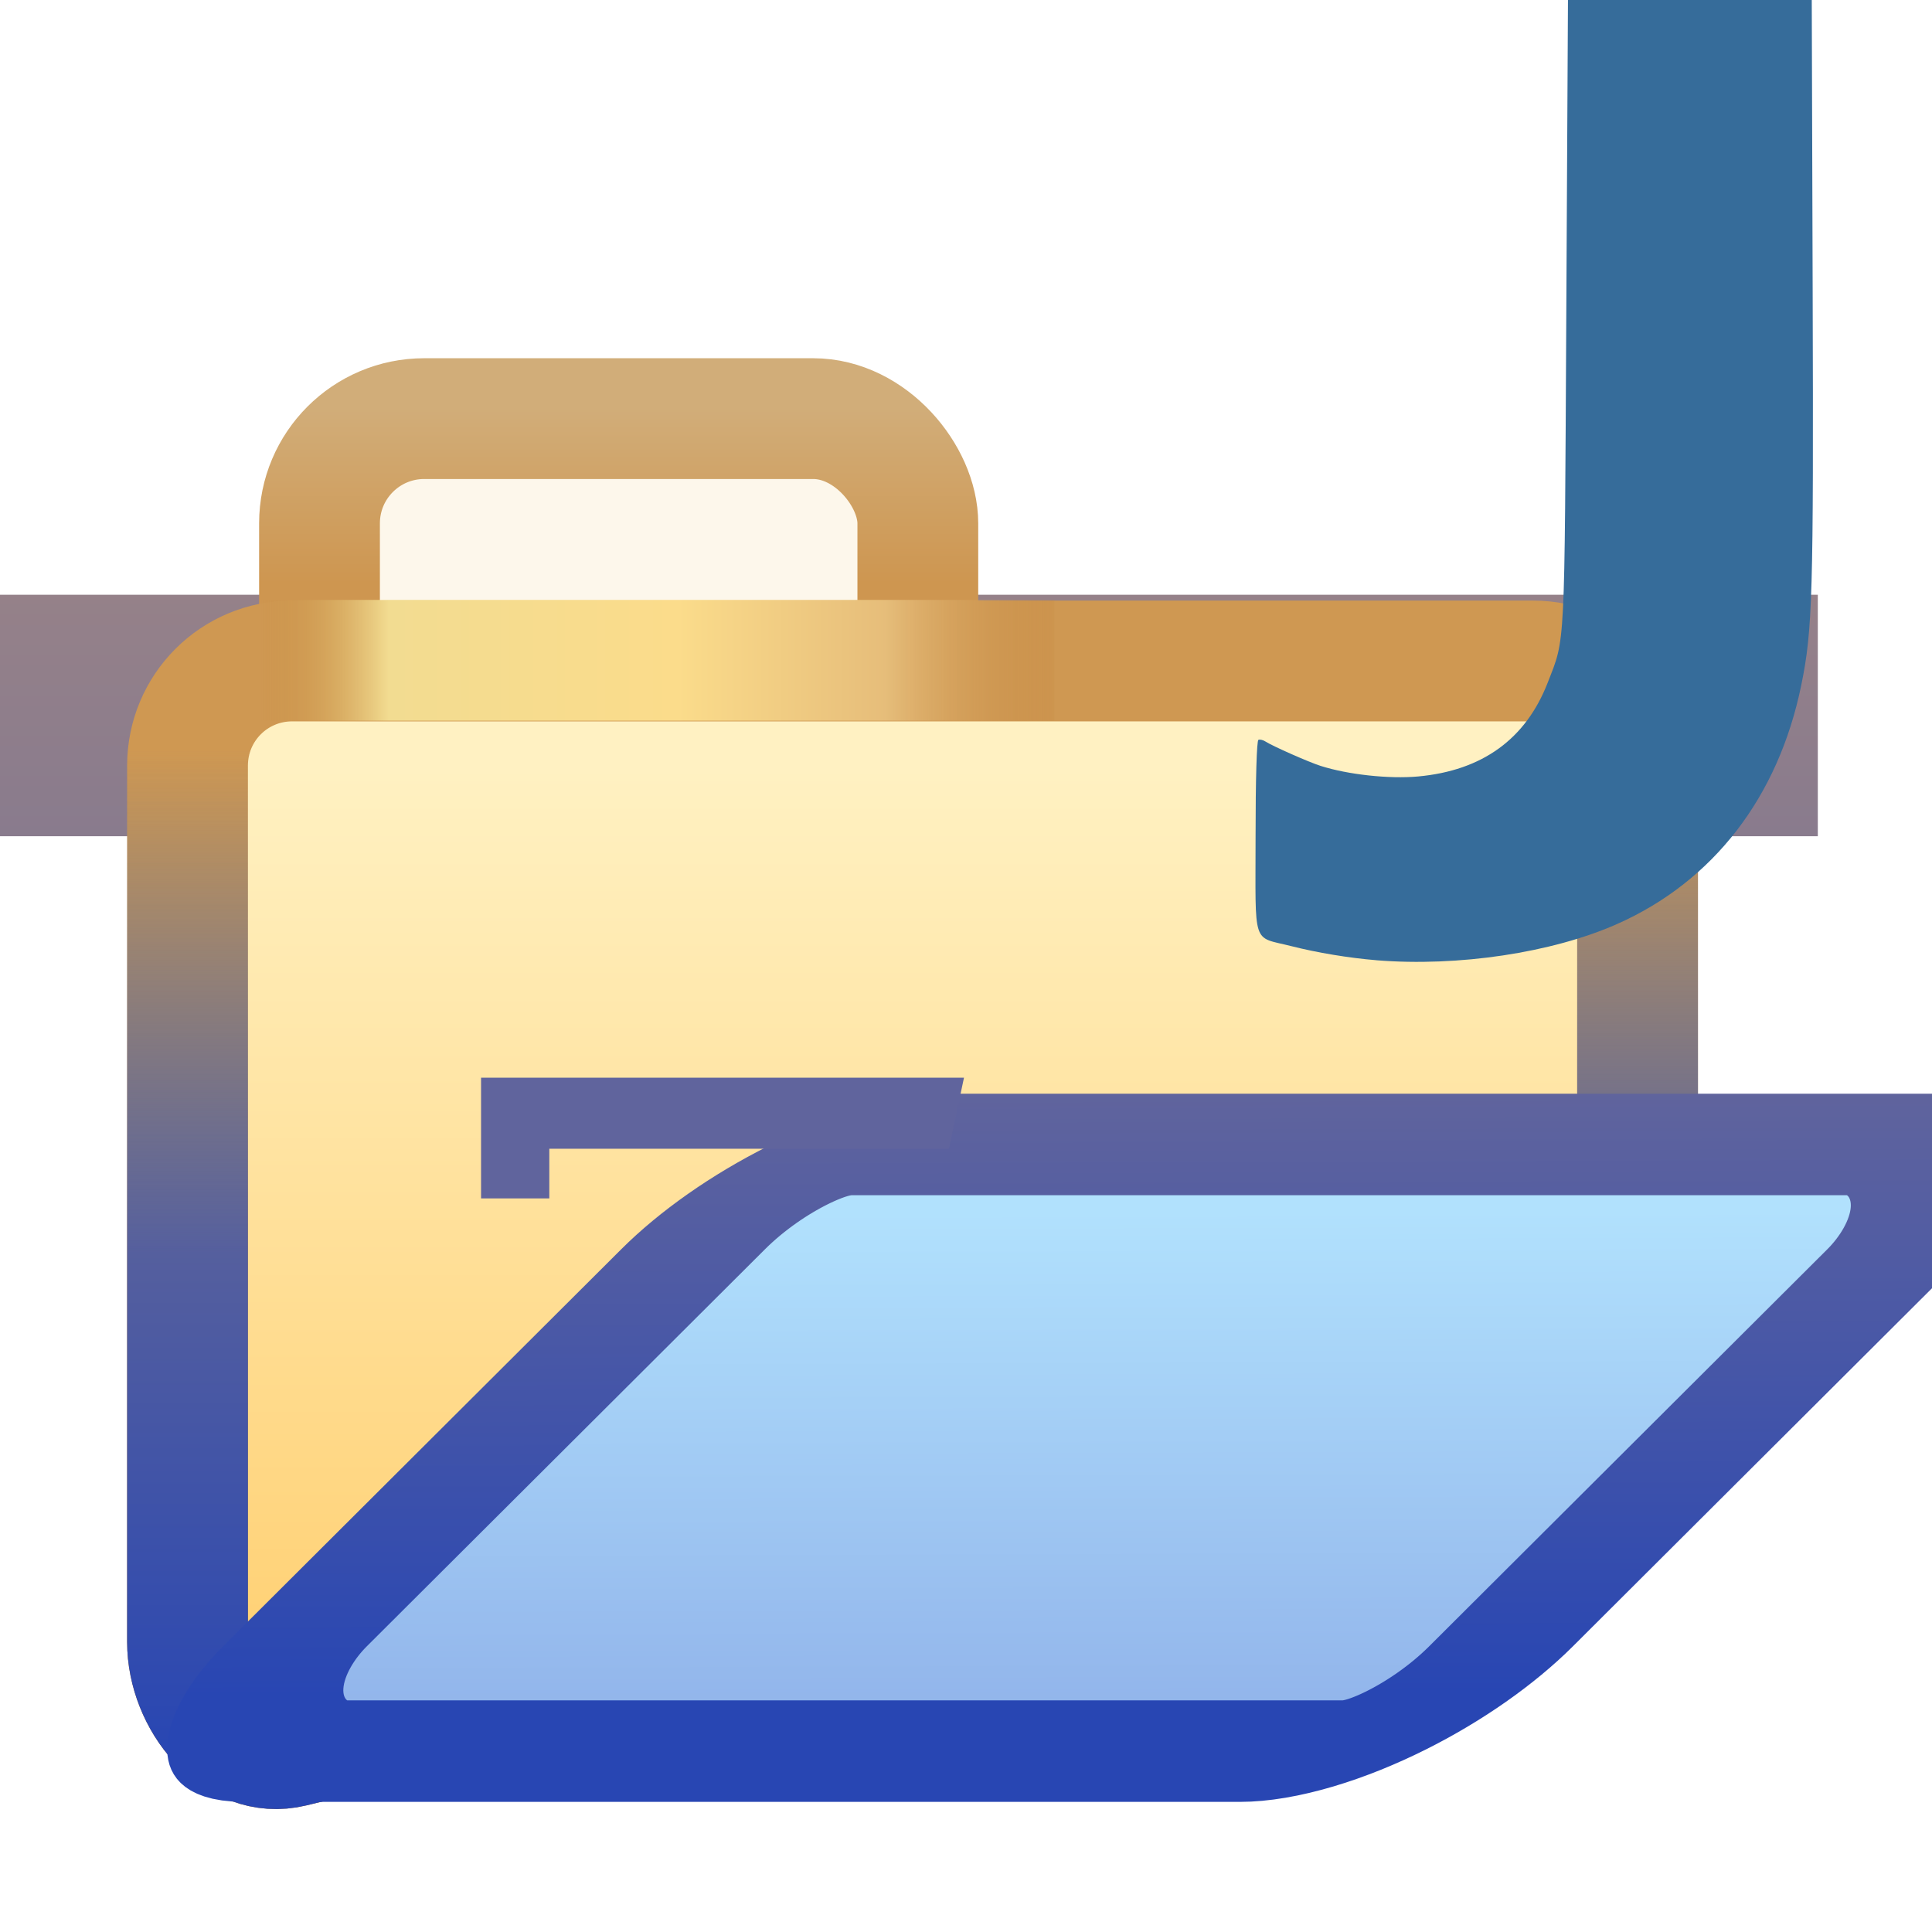 <?xml version="1.0" encoding="UTF-8" standalone="no"?>
<!-- Created with Inkscape (http://www.inkscape.org/) -->

<svg
   xmlns:dc="http://purl.org/dc/elements/1.1/"
   xmlns:cc="http://creativecommons.org/ns#"
   xmlns:rdf="http://www.w3.org/1999/02/22-rdf-syntax-ns#"
   xmlns:svg="http://www.w3.org/2000/svg"
   xmlns="http://www.w3.org/2000/svg"
   xmlns:xlink="http://www.w3.org/1999/xlink"
   xmlns:sodipodi="http://sodipodi.sourceforge.net/DTD/sodipodi-0.dtd"
   xmlns:inkscape="http://www.inkscape.org/namespaces/inkscape"
   width="17.067"
   height="17.067"
   id="svg2"
   version="1.1"
   inkscape:version="0.92.0 r15299"
   sodipodi:docname="projects2.svg"
   viewBox="0 0 16 16">
  <defs
     id="defs4">
    <linearGradient
       id="linearGradient4839">
      <stop
         id="stop4841"
         offset="0"
         style="stop-color:#2846b3;stop-opacity:1" />
      <stop
         style="stop-color:#555f9e;stop-opacity:1"
         offset="0.5"
         id="stop4843" />
      <stop
         id="stop4845"
         offset="1"
         style="stop-color:#567ebc;stop-opacity:0" />
    </linearGradient>
    <linearGradient
       id="linearGradient4838"
       inkscape:collect="always">
      <stop
         id="stop4840"
         offset="0"
         style="stop-color:#9e6627;stop-opacity:1" />
      <stop
         id="stop4842"
         offset="1"
         style="stop-color:#cf9852;stop-opacity:1" />
    </linearGradient>
    <linearGradient
       inkscape:collect="always"
       id="linearGradient4762">
      <stop
         style="stop-color:#ffd175;stop-opacity:1"
         offset="0"
         id="stop4764" />
      <stop
         style="stop-color:#fff1c2;stop-opacity:1"
         offset="1"
         id="stop4766" />
    </linearGradient>
    <linearGradient
       inkscape:collect="always"
       id="linearGradient4756">
      <stop
         style="stop-color:#92b5eb;stop-opacity:1"
         offset="0"
         id="stop4758" />
      <stop
         style="stop-color:#b1e1fd;stop-opacity:1"
         offset="1"
         id="stop4760" />
    </linearGradient>
    <linearGradient
       inkscape:collect="always"
       id="linearGradient4748">
      <stop
         style="stop-color:#958189;stop-opacity:1;"
         offset="0"
         id="stop4750" />
      <stop
         style="stop-color:#897b8d;stop-opacity:1"
         offset="1"
         id="stop4752" />
    </linearGradient>
    <linearGradient
       id="linearGradient4807"
       inkscape:collect="always">
      <stop
         id="stop4809"
         offset="0"
         style="stop-color:#2846b3;stop-opacity:1" />
      <stop
         id="stop4811"
         offset="1"
         style="stop-color:#60649d;stop-opacity:1" />
    </linearGradient>
    <linearGradient
       id="linearGradient3967"
       inkscape:collect="always">
      <stop
         id="stop3969"
         offset="0"
         style="stop-color:#d1ad79;stop-opacity:1" />
      <stop
         id="stop3971"
         offset="1"
         style="stop-color:#ce9650;stop-opacity:1" />
    </linearGradient>
    <linearGradient
       id="linearGradient3955">
      <stop
         id="stop3957"
         offset="0"
         style="stop-color:#c38536;stop-opacity:0" />
      <stop
         style="stop-color:#f2dc91;stop-opacity:1"
         offset="0.154"
         id="stop3959" />
      <stop
         style="stop-color:#fbdc8b;stop-opacity:1"
         offset="0.5"
         id="stop3961" />
      <stop
         id="stop3963"
         offset="0.75"
         style="stop-color:#e6bd7a;stop-opacity:1" />
      <stop
         id="stop3965"
         offset="1"
         style="stop-color:#ba772f;stop-opacity:0" />
    </linearGradient>
    <linearGradient
       inkscape:collect="always"
       xlink:href="#linearGradient3967"
       id="linearGradient3939"
       gradientUnits="userSpaceOnUse"
       gradientTransform="translate(-61.177,-1.583)"
       x1="531.093"
       y1="366.789"
       x2="531.093"
       y2="371.179" />
    <linearGradient
       y2="385.152"
       x2="537.902"
       y1="397.561"
       x1="537.943"
       gradientTransform="matrix(1,0,0,1.417,344.324,-1.0061521e-6)"
       gradientUnits="userSpaceOnUse"
       id="linearGradient4776"
       xlink:href="#linearGradient4756"
       inkscape:collect="always" />
    <linearGradient
       y2="382.124"
       x2="546.583"
       y1="397.264"
       x1="546.633"
       gradientTransform="matrix(1,0,0,1.417,344.324,-1.0061521e-6)"
       gradientUnits="userSpaceOnUse"
       id="linearGradient4778"
       xlink:href="#linearGradient4807"
       inkscape:collect="always" />
    <mask
       maskUnits="userSpaceOnUse"
       id="mask4917">
      <path
         style="display:inline;fill:#ffffff;fill-opacity:1;stroke:#ffffff;stroke-width:2;stroke-linecap:round;stroke-linejoin:round;stroke-miterlimit:4;stroke-dashoffset:0;stroke-opacity:1"
         d="m 462.776,373.229 h 29.116 c 1.454,0 2.625,1.171 2.625,2.625 v 18.769 c 0,1.454 -1.174,2.526 -2.625,2.625 l -29.116,1.987 c -1.451,0.099 -2.625,-1.171 -2.625,-2.625 v -20.756 c 0,-1.454 1.171,-2.625 2.625,-2.625 z"
         id="path4919"
         inkscape:connector-curvature="0"
         sodipodi:nodetypes="sssssssss" />
    </mask>
    <filter
       inkscape:collect="always"
       id="filter4929"
       x="-0.138"
       width="1.275"
       y="-0.377"
       height="1.755">
      <feGaussianBlur
         inkscape:collect="always"
         stdDeviation="3.562"
         id="feGaussianBlur4931" />
    </filter>
    <linearGradient
       inkscape:collect="always"
       xlink:href="#linearGradient4762"
       id="linearGradient4933"
       gradientUnits="userSpaceOnUse"
       gradientTransform="translate(-60.559)"
       x1="538.006"
       y1="396.223"
       x2="538.006"
       y2="374.212" />
    <linearGradient
       inkscape:collect="always"
       xlink:href="#linearGradient4838"
       id="linearGradient4935"
       gradientUnits="userSpaceOnUse"
       gradientTransform="translate(-60.559)"
       x1="548.459"
       y1="398.988"
       x2="548.459"
       y2="373.771" />
    <linearGradient
       y2="373.771"
       x2="548.459"
       y1="398.988"
       x1="548.459"
       gradientTransform="translate(-60.559)"
       gradientUnits="userSpaceOnUse"
       id="linearGradient4795-2"
       xlink:href="#linearGradient4839"
       inkscape:collect="always" />
    <linearGradient
       inkscape:collect="always"
       xlink:href="#linearGradient3955"
       id="linearGradient4867"
       gradientUnits="userSpaceOnUse"
       gradientTransform="translate(-60.559,-1.703)"
       x1="523.008"
       y1="373.229"
       x2="543.914"
       y2="373.229" />
    <linearGradient
       inkscape:collect="always"
       xlink:href="#linearGradient4748"
       id="linearGradient4030"
       gradientUnits="userSpaceOnUse"
       gradientTransform="matrix(3.584,0,0,3.584,464.144,348.895)"
       x1="14"
       y1="4"
       x2="14"
       y2="6" />
    <mask
       maskUnits="userSpaceOnUse"
       id="mask4917-3">
      <path
         style="display:inline;fill:#ffffff;fill-opacity:1;stroke:#ffffff;stroke-width:2;stroke-linecap:round;stroke-linejoin:round;stroke-miterlimit:4;stroke-dashoffset:0;stroke-opacity:1"
         d="m 462.776,373.229 h 29.116 c 1.454,0 2.625,1.171 2.625,2.625 v 18.769 c 0,1.454 -1.174,2.526 -2.625,2.625 l -29.116,1.987 c -1.451,0.099 -2.625,-1.171 -2.625,-2.625 v -20.756 c 0,-1.454 1.171,-2.625 2.625,-2.625 z"
         id="path4919-3"
         inkscape:connector-curvature="0"
         sodipodi:nodetypes="sssssssss" />
    </mask>
    <filter
       inkscape:collect="always"
       id="filter4929-8"
       x="-0.138"
       width="1.275"
       y="-0.377"
       height="1.755"
       style="color-interpolation-filters:sRGB">
      <feGaussianBlur
         inkscape:collect="always"
         stdDeviation="3.562"
         id="feGaussianBlur4931-4" />
    </filter>
    <mask
       maskUnits="userSpaceOnUse"
       id="mask6894">
      <g
         style="display:inline;fill:#ffffff;stroke:#ffffff"
         transform="matrix(1.184,0,0,1.184,-75.612,-74.71)"
         id="g6896">
        <rect
           style="display:inline;fill:#ffffff;fill-opacity:1;stroke:#ffffff;stroke-width:3.028;stroke-linecap:round;stroke-linejoin:round;stroke-miterlimit:4;stroke-dasharray:none;stroke-dashoffset:0;stroke-opacity:1"
           id="rect6898"
           width="15"
           height="16.625"
           x="463.933"
           y="365.467"
           rx="2.625"
           ry="2.625" />
        <path
           style="fill:#ffffff;fill-opacity:1;stroke:#ffffff;stroke-width:3.028;stroke-linecap:round;stroke-linejoin:round;stroke-miterlimit:4;stroke-dasharray:none;stroke-dashoffset:0;stroke-opacity:1"
           d="m 463.249,371.543 h 31.103 c 1.454,0 2.625,1.171 2.625,2.625 v 14.399 c 0,1.454 -1.212,2.281 -2.625,2.625 l -31.103,7.57 c -1.413,0.344 -2.625,-1.171 -2.625,-2.625 v -21.969 c 0,-1.454 1.171,-2.625 2.625,-2.625 z"
           id="path6900"
           inkscape:connector-curvature="0"
           sodipodi:nodetypes="sssssssss" />
        <path
           style="display:inline;fill:#ffffff;stroke:#ffffff;stroke-width:3.028;stroke-linecap:round;stroke-linejoin:round;stroke-miterlimit:4;stroke-dasharray:none;stroke-dashoffset:0;stroke-opacity:1"
           d="m 463.249,371.61 h 31.103 c 1.454,0 2.625,1.171 2.625,2.625 v 14.332 c 0,1.454 -1.212,2.281 -2.625,2.625 l -31.103,7.57 c -1.413,0.344 -2.625,-1.171 -2.625,-2.625 V 374.235 c 0,-1.454 1.171,-2.625 2.625,-2.625 z"
           id="path6902"
           inkscape:connector-curvature="0"
           sodipodi:nodetypes="sssssssss" />
        <path
           style="fill:#ffffff;stroke:#ffffff;stroke-width:3.028;stroke-linecap:butt;stroke-linejoin:miter;stroke-miterlimit:4;stroke-dasharray:none;stroke-opacity:1"
           d="m 462.262,371.526 h 20.094"
           id="path6904"
           inkscape:connector-curvature="0" />
        <g
           id="g6906"
           mask="url(#mask4917-3)"
           style="fill:#ffffff;stroke:#ffffff">
          <rect
             transform="matrix(1,0,-0.708,0.706,0,0)"
             ry="3.718"
             rx="2.625"
             y="542.897"
             x="860.685"
             height="22.649"
             width="30.9"
             id="rect6908"
             style="display:inline;opacity:0.5;fill:#ffffff;fill-opacity:1;stroke:#ffffff;stroke-width:2.38;stroke-linecap:round;stroke-linejoin:round;stroke-miterlimit:4;stroke-dasharray:none;stroke-dashoffset:0;stroke-opacity:1;filter:url(#filter4929-8)" />
        </g>
        <rect
           style="display:inline;fill:#000000;fill-opacity:1;stroke:#000000;stroke-width:3.604;stroke-linecap:round;stroke-linejoin:round;stroke-miterlimit:4;stroke-dasharray:none;stroke-dashoffset:0;stroke-opacity:1"
           id="rect6910"
           width="30.237"
           height="21.543"
           x="860.685"
           y="543.433"
           rx="2.625"
           ry="3.718"
           transform="matrix(1,0,-0.708,0.706,0,0)" />
        <rect
           style="display:inline;fill:#ffffff;fill-opacity:1;stroke:none"
           id="rect6912"
           width="48.447"
           height="6.056"
           x="456.036"
           y="370.013" />
      </g>
    </mask>
    <filter
       inkscape:collect="always"
       id="filter6914"
       x="-0.27"
       width="1.54"
       y="-0.135"
       height="1.27">
      <feGaussianBlur
         inkscape:collect="always"
         stdDeviation="1.609"
         id="feGaussianBlur6916" />
    </filter>
  </defs>
  <sodipodi:namedview
     id="base"
     pagecolor="#ffffff"
     bordercolor="#666666"
     borderopacity="1.0"
     inkscape:pageopacity="0.0"
     inkscape:pageshadow="2"
     inkscape:zoom="22.627418"
     inkscape:cx="12.455009"
     inkscape:cy="11.653126"
     inkscape:document-units="px"
     inkscape:current-layer="g13862"
     showgrid="true"
     inkscape:window-width="1920"
     inkscape:window-height="1003"
     inkscape:window-x="-9"
     inkscape:window-y="-9"
     inkscape:window-maximized="1"
     inkscape:snap-global="false">
    <inkscape:grid
       type="xygrid"
       id="grid3947"
       originx="0"
       originy="0"
       spacingx="1"
       spacingy="1" />
  </sodipodi:namedview>
  <g
     inkscape:label="Layer 1"
     inkscape:groupmode="layer"
     id="layer1"
     style="display:inline"
     transform="translate(0,-1036.362)">
    <g
       transform="matrix(0.279,0,0,0.279,-129.512,939.946)"
       style="display:inline"
       id="g13862">
      <rect
         style="fill:url(#linearGradient4030);fill-opacity:1;stroke:none"
         id="rect3978"
         width="54.015"
         height="7.168"
         x="464.144"
         y="363.231" />
      <g
         transform="matrix(1.184,0,0,1.184,-75.612,-74.71)"
         id="g13813">
        <rect
           style="display:inline;fill:#fdf7eb;fill-opacity:1;stroke:url(#linearGradient3939);stroke-width:3.028;stroke-linecap:round;stroke-linejoin:round;stroke-miterlimit:4;stroke-dasharray:none;stroke-dashoffset:0;stroke-opacity:1"
           id="rect13693-3"
           width="15"
           height="16.625"
           x="463.933"
           y="365.467"
           rx="2.625"
           ry="2.625" />
        <path
           style="fill:url(#linearGradient4933);fill-opacity:1;stroke:url(#linearGradient4935);stroke-width:3.028;stroke-linecap:round;stroke-linejoin:round;stroke-miterlimit:4;stroke-dasharray:none;stroke-dashoffset:0;stroke-opacity:1"
           d="m 463.249,371.543 h 31.103 c 1.454,0 2.625,1.171 2.625,2.625 v 14.399 c 0,1.454 -1.212,2.281 -2.625,2.625 l -31.103,7.57 c -1.413,0.344 -2.625,-1.171 -2.625,-2.625 v -21.969 c 0,-1.454 1.171,-2.625 2.625,-2.625 z"
           id="rect13693"
           inkscape:connector-curvature="0"
           sodipodi:nodetypes="sssssssss" />
        <path
           style="display:inline;fill:none;stroke:url(#linearGradient4795-2);stroke-width:3.028;stroke-linecap:round;stroke-linejoin:round;stroke-miterlimit:4;stroke-dasharray:none;stroke-dashoffset:0;stroke-opacity:1"
           d="m 463.249,371.61 h 31.103 c 1.454,0 2.625,1.171 2.625,2.625 v 14.332 c 0,1.454 -1.212,2.281 -2.625,2.625 l -31.103,7.57 c -1.413,0.344 -2.625,-1.171 -2.625,-2.625 V 374.235 c 0,-1.454 1.171,-2.625 2.625,-2.625 z"
           id="rect13693-4"
           inkscape:connector-curvature="0"
           sodipodi:nodetypes="sssssssss" />
        <path
           style="fill:none;stroke:url(#linearGradient4867);stroke-width:3.028;stroke-linecap:butt;stroke-linejoin:miter;stroke-miterlimit:4;stroke-dasharray:none;stroke-opacity:1"
           d="m 462.262,371.526 h 20.094"
           id="path13797"
           inkscape:connector-curvature="0" />
        <g
           id="g4914"
           mask="url(#mask4917)">
          <rect
             transform="matrix(1,0,-0.708,0.706,0,0)"
             ry="3.718"
             rx="2.625"
             y="542.897"
             x="860.685"
             height="22.649"
             width="30.9"
             id="rect13693-2-2"
             style="display:inline;opacity:0.5;fill:#000000;fill-opacity:1;stroke:#000000;stroke-width:2.38;stroke-linecap:round;stroke-linejoin:round;stroke-miterlimit:4;stroke-dasharray:none;stroke-dashoffset:0;stroke-opacity:1;filter:url(#filter4929)" />
        </g>
        <rect
           style="display:inline;fill:url(#linearGradient4776);fill-opacity:1;stroke:url(#linearGradient4778);stroke-width:3.604;stroke-linecap:round;stroke-linejoin:round;stroke-miterlimit:4;stroke-dasharray:none;stroke-dashoffset:0;stroke-opacity:1"
           id="rect13693-2"
           width="30.237"
           height="21.543"
           x="860.685"
           y="543.433"
           rx="2.625"
           ry="3.718"
           transform="matrix(1,0,-0.708,0.706,0,0)" />
      </g>
      <path
         style="fill:#60649d;fill-opacity:1;stroke:none"
         d="m 492.815,377.566 h -14.335 v 3.584 h 2.026 v -1.475 h 11.861 z"
         id="path4004"
         inkscape:connector-curvature="0"
         sodipodi:nodetypes="ccccccc" />
      <g
         id="g6069"
         mask="url(#mask6894)"
         style="opacity:0.5">
        <path
           sodipodi:nodetypes="ssscccssscccscss"
           inkscape:connector-curvature="0"
           id="path10927-5-7-3"
           d="m 508.821,374.079 c -0.698,-0.066 -1.518,-0.223 -2.176,-0.417 -1.022,-0.301 -0.92,0.058 -0.92,-3.241 0,-1.727 0.029,-2.866 0.074,-2.884 0.04,-0.016 0.12,0.005 0.176,0.048 0.183,0.137 1.111,0.612 1.419,0.726 0.703,0.26 1.759,0.392 2.502,0.314 1.648,-0.175 2.765,-1.11 3.327,-2.787 0.453,-1.352 0.43,-0.828 0.477,-10.971 l 0.043,-9.331 h 3.128 3.128 l 0.023,8.699 c 0.024,8.992 -0.002,10.044 -0.293,11.683 -0.589,3.322 -2.258,5.822 -4.731,7.089 -1.662,0.852 -4.076,1.271 -6.177,1.073 z"
           style="display:inline;fill:#ffffff;fill-opacity:1;stroke:#ffffff;stroke-width:7.168;stroke-miterlimit:4;stroke-dasharray:none;filter:url(#filter6914)" />
      </g>
      <path
         style="display:inline;fill:#366c9a;fill-opacity:1"
         d="m 505.051,374.079 c -0.807,-0.066 -1.755,-0.223 -2.517,-0.417 -1.182,-0.301 -1.064,0.058 -1.064,-3.241 0,-1.727 0.034,-2.866 0.085,-2.884 0.047,-0.016 0.138,0.005 0.204,0.048 0.211,0.137 1.285,0.612 1.641,0.726 0.814,0.26 2.034,0.392 2.894,0.314 1.906,-0.175 3.198,-1.11 3.848,-2.787 0.524,-1.352 0.498,-0.828 0.551,-10.971 l 0.05,-9.331 h 3.618 3.618 l 0.027,8.699 c 0.028,8.992 -0.002,10.044 -0.339,11.683 -0.682,3.322 -2.611,5.822 -5.471,7.089 -1.923,0.852 -4.714,1.271 -7.144,1.073 z"
         id="path10927-5-7"
         inkscape:connector-curvature="0"
         sodipodi:nodetypes="ssscccssscccscss" />
    </g>
  </g>
</svg>
